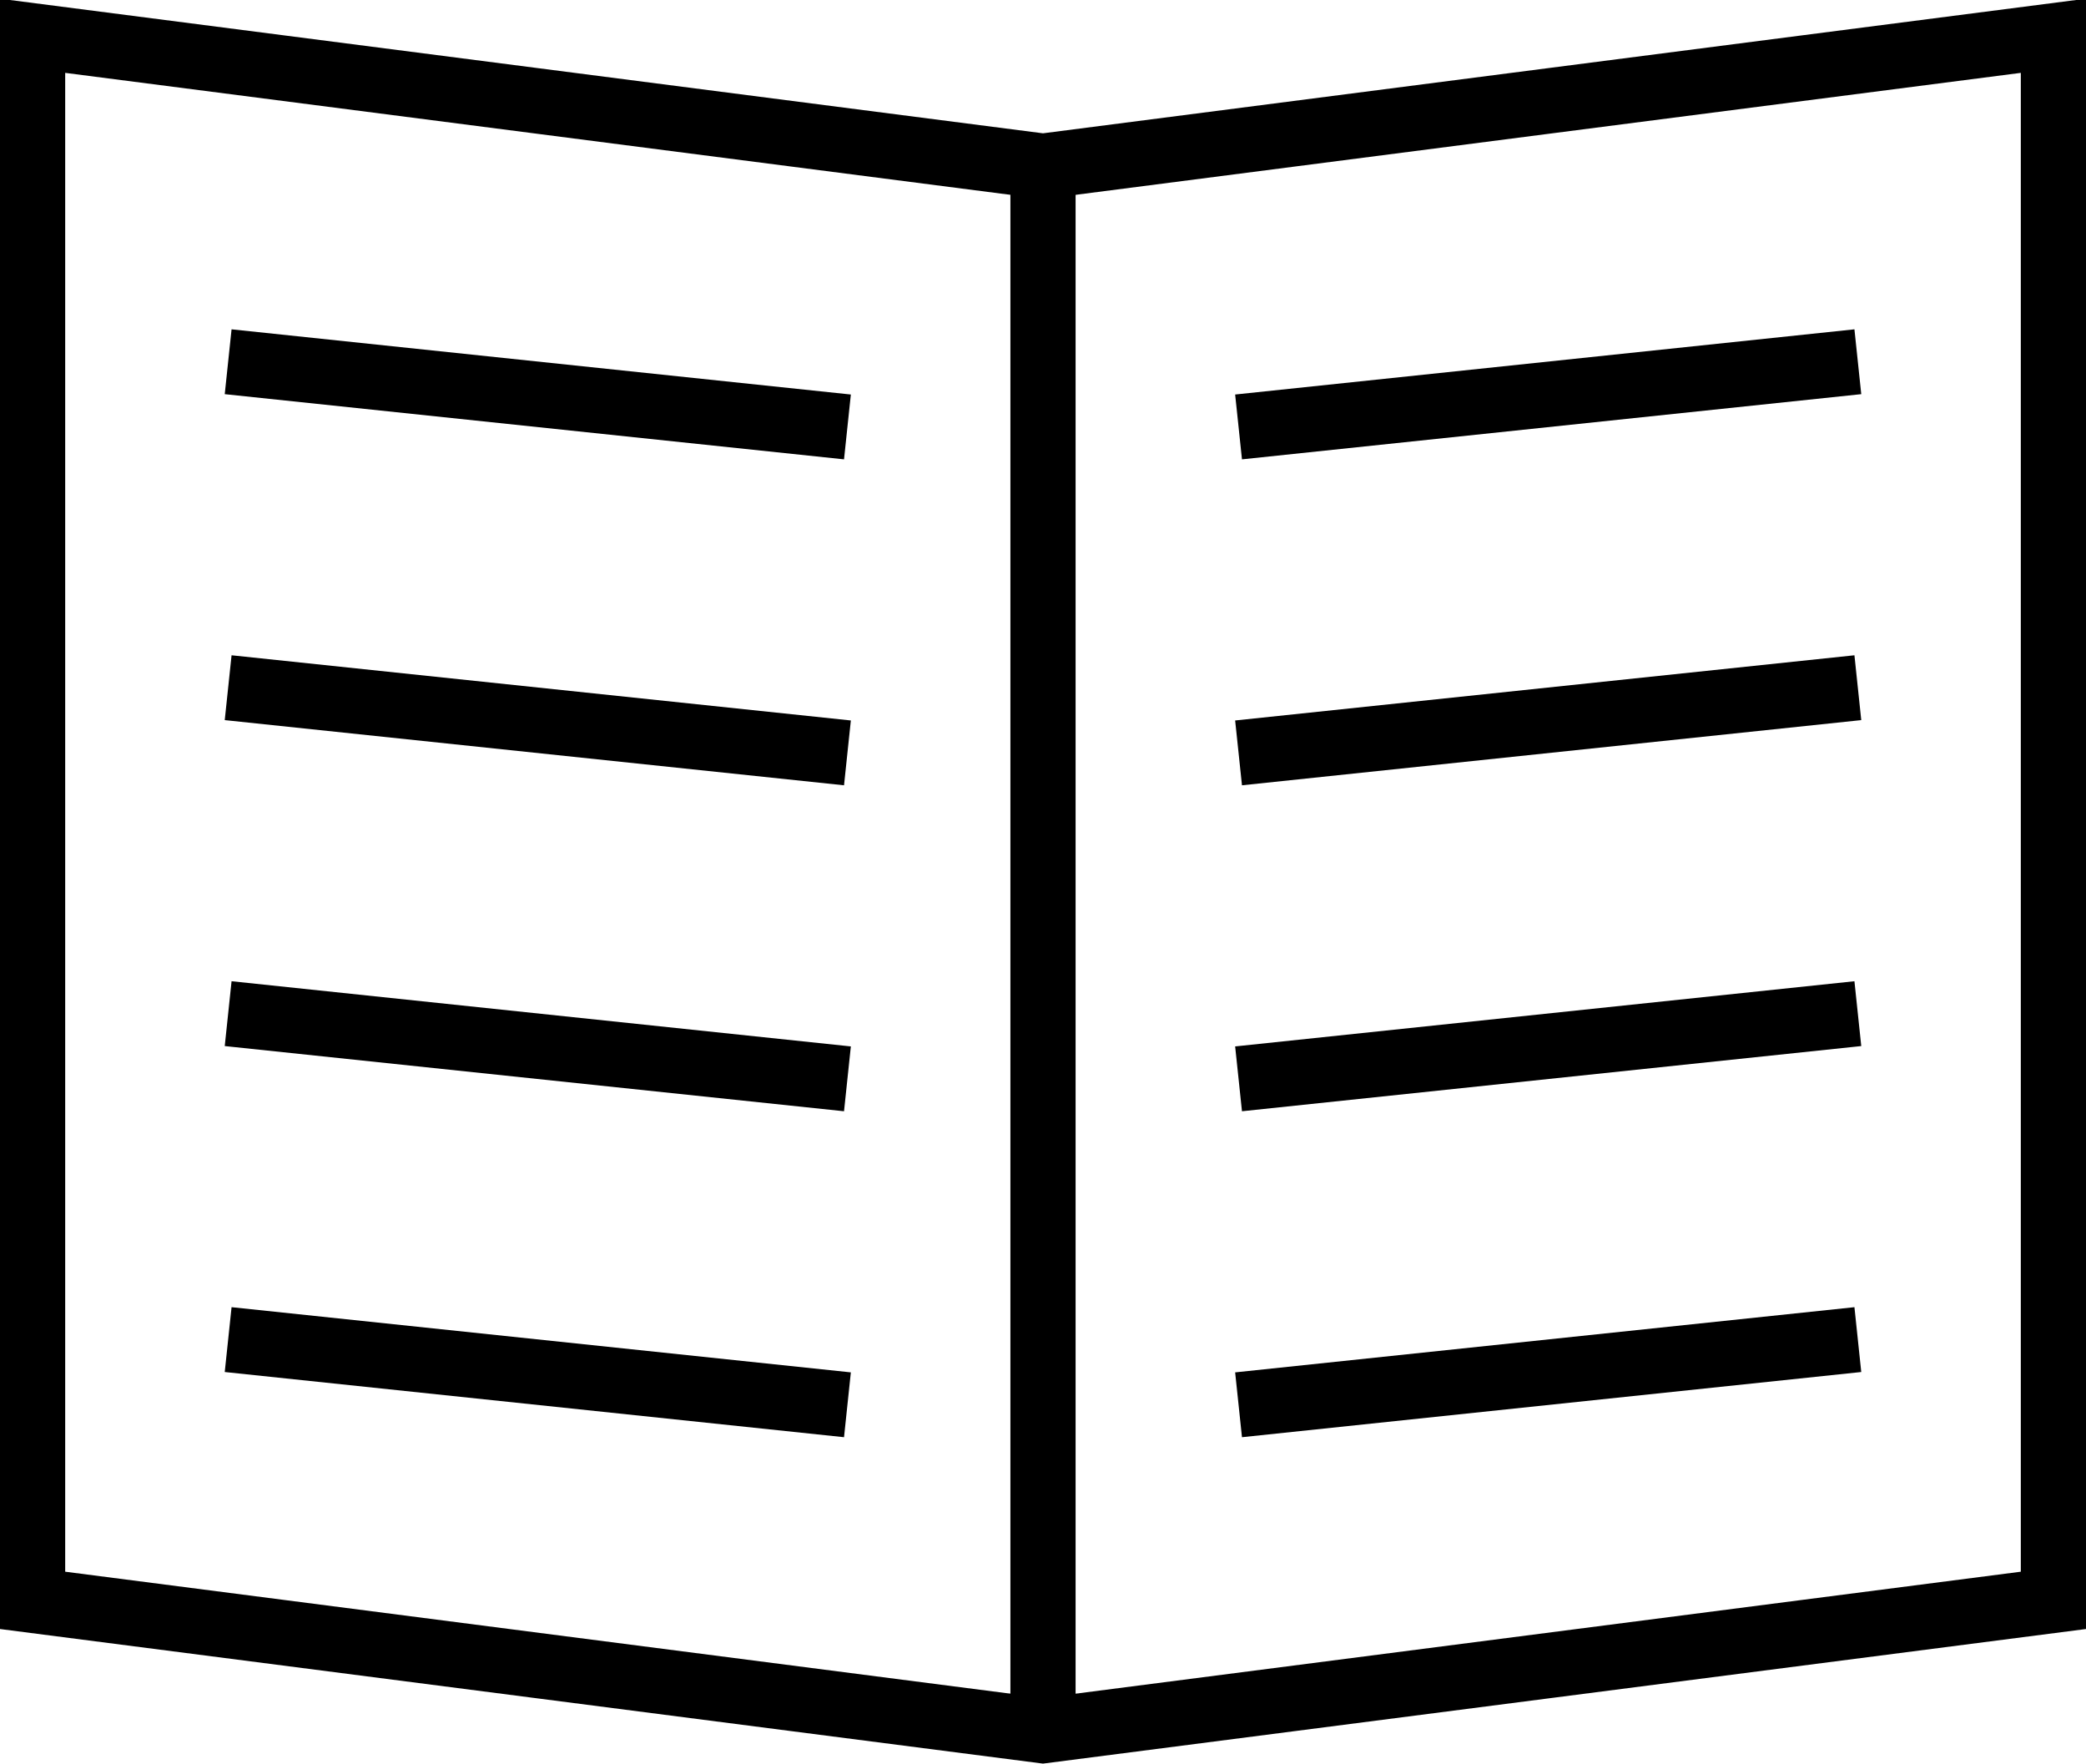 <?xml version="1.0" encoding="utf-8"?>
<!-- Generator: Adobe Illustrator 16.0.0, SVG Export Plug-In . SVG Version: 6.00 Build 0)  -->
<!DOCTYPE svg PUBLIC "-//W3C//DTD SVG 1.1//EN" "http://www.w3.org/Graphics/SVG/1.1/DTD/svg11.dtd">
<svg version="1.1" id="Layer_1" xmlns="http://www.w3.org/2000/svg" xmlns:xlink="http://www.w3.org/1999/xlink" x="0px" y="0px"
	 width="64px" height="54.13px" viewBox="0 4.902 64 54.13" enable-background="new 0 4.902 64 54.13">
<g>
	<polygon fill="none" stroke="#000000" stroke-width="2" stroke-miterlimit="10" points="1,6 1,54 32,58 63,54 63,6 32,10"/>
	<line fill="none" stroke="#000000" stroke-width="2" stroke-miterlimit="10" x1="32" y1="58" x2="32" y2="10"/>
	<line fill="none" stroke="#000000" stroke-width="2" stroke-miterlimit="10" x1="7" y1="16" x2="26" y2="18"/>
	<line fill="none" stroke="#000000" stroke-width="2" stroke-miterlimit="10" x1="7" y1="26" x2="26" y2="28"/>
	<line fill="none" stroke="#000000" stroke-width="2" stroke-miterlimit="10" x1="7" y1="36" x2="26" y2="38"/>
	<line fill="none" stroke="#000000" stroke-width="2" stroke-miterlimit="10" x1="7" y1="46" x2="26" y2="48"/>
	<line fill="none" stroke="#000000" stroke-width="2" stroke-miterlimit="10" x1="57" y1="16" x2="38" y2="18"/>
	<line fill="none" stroke="#000000" stroke-width="2" stroke-miterlimit="10" x1="57" y1="26" x2="38" y2="28"/>
	<line fill="none" stroke="#000000" stroke-width="2" stroke-miterlimit="10" x1="57" y1="36" x2="38" y2="38"/>
	<line fill="none" stroke="#000000" stroke-width="2" stroke-miterlimit="10" x1="57" y1="46" x2="38" y2="48"/>
</g>
</svg>